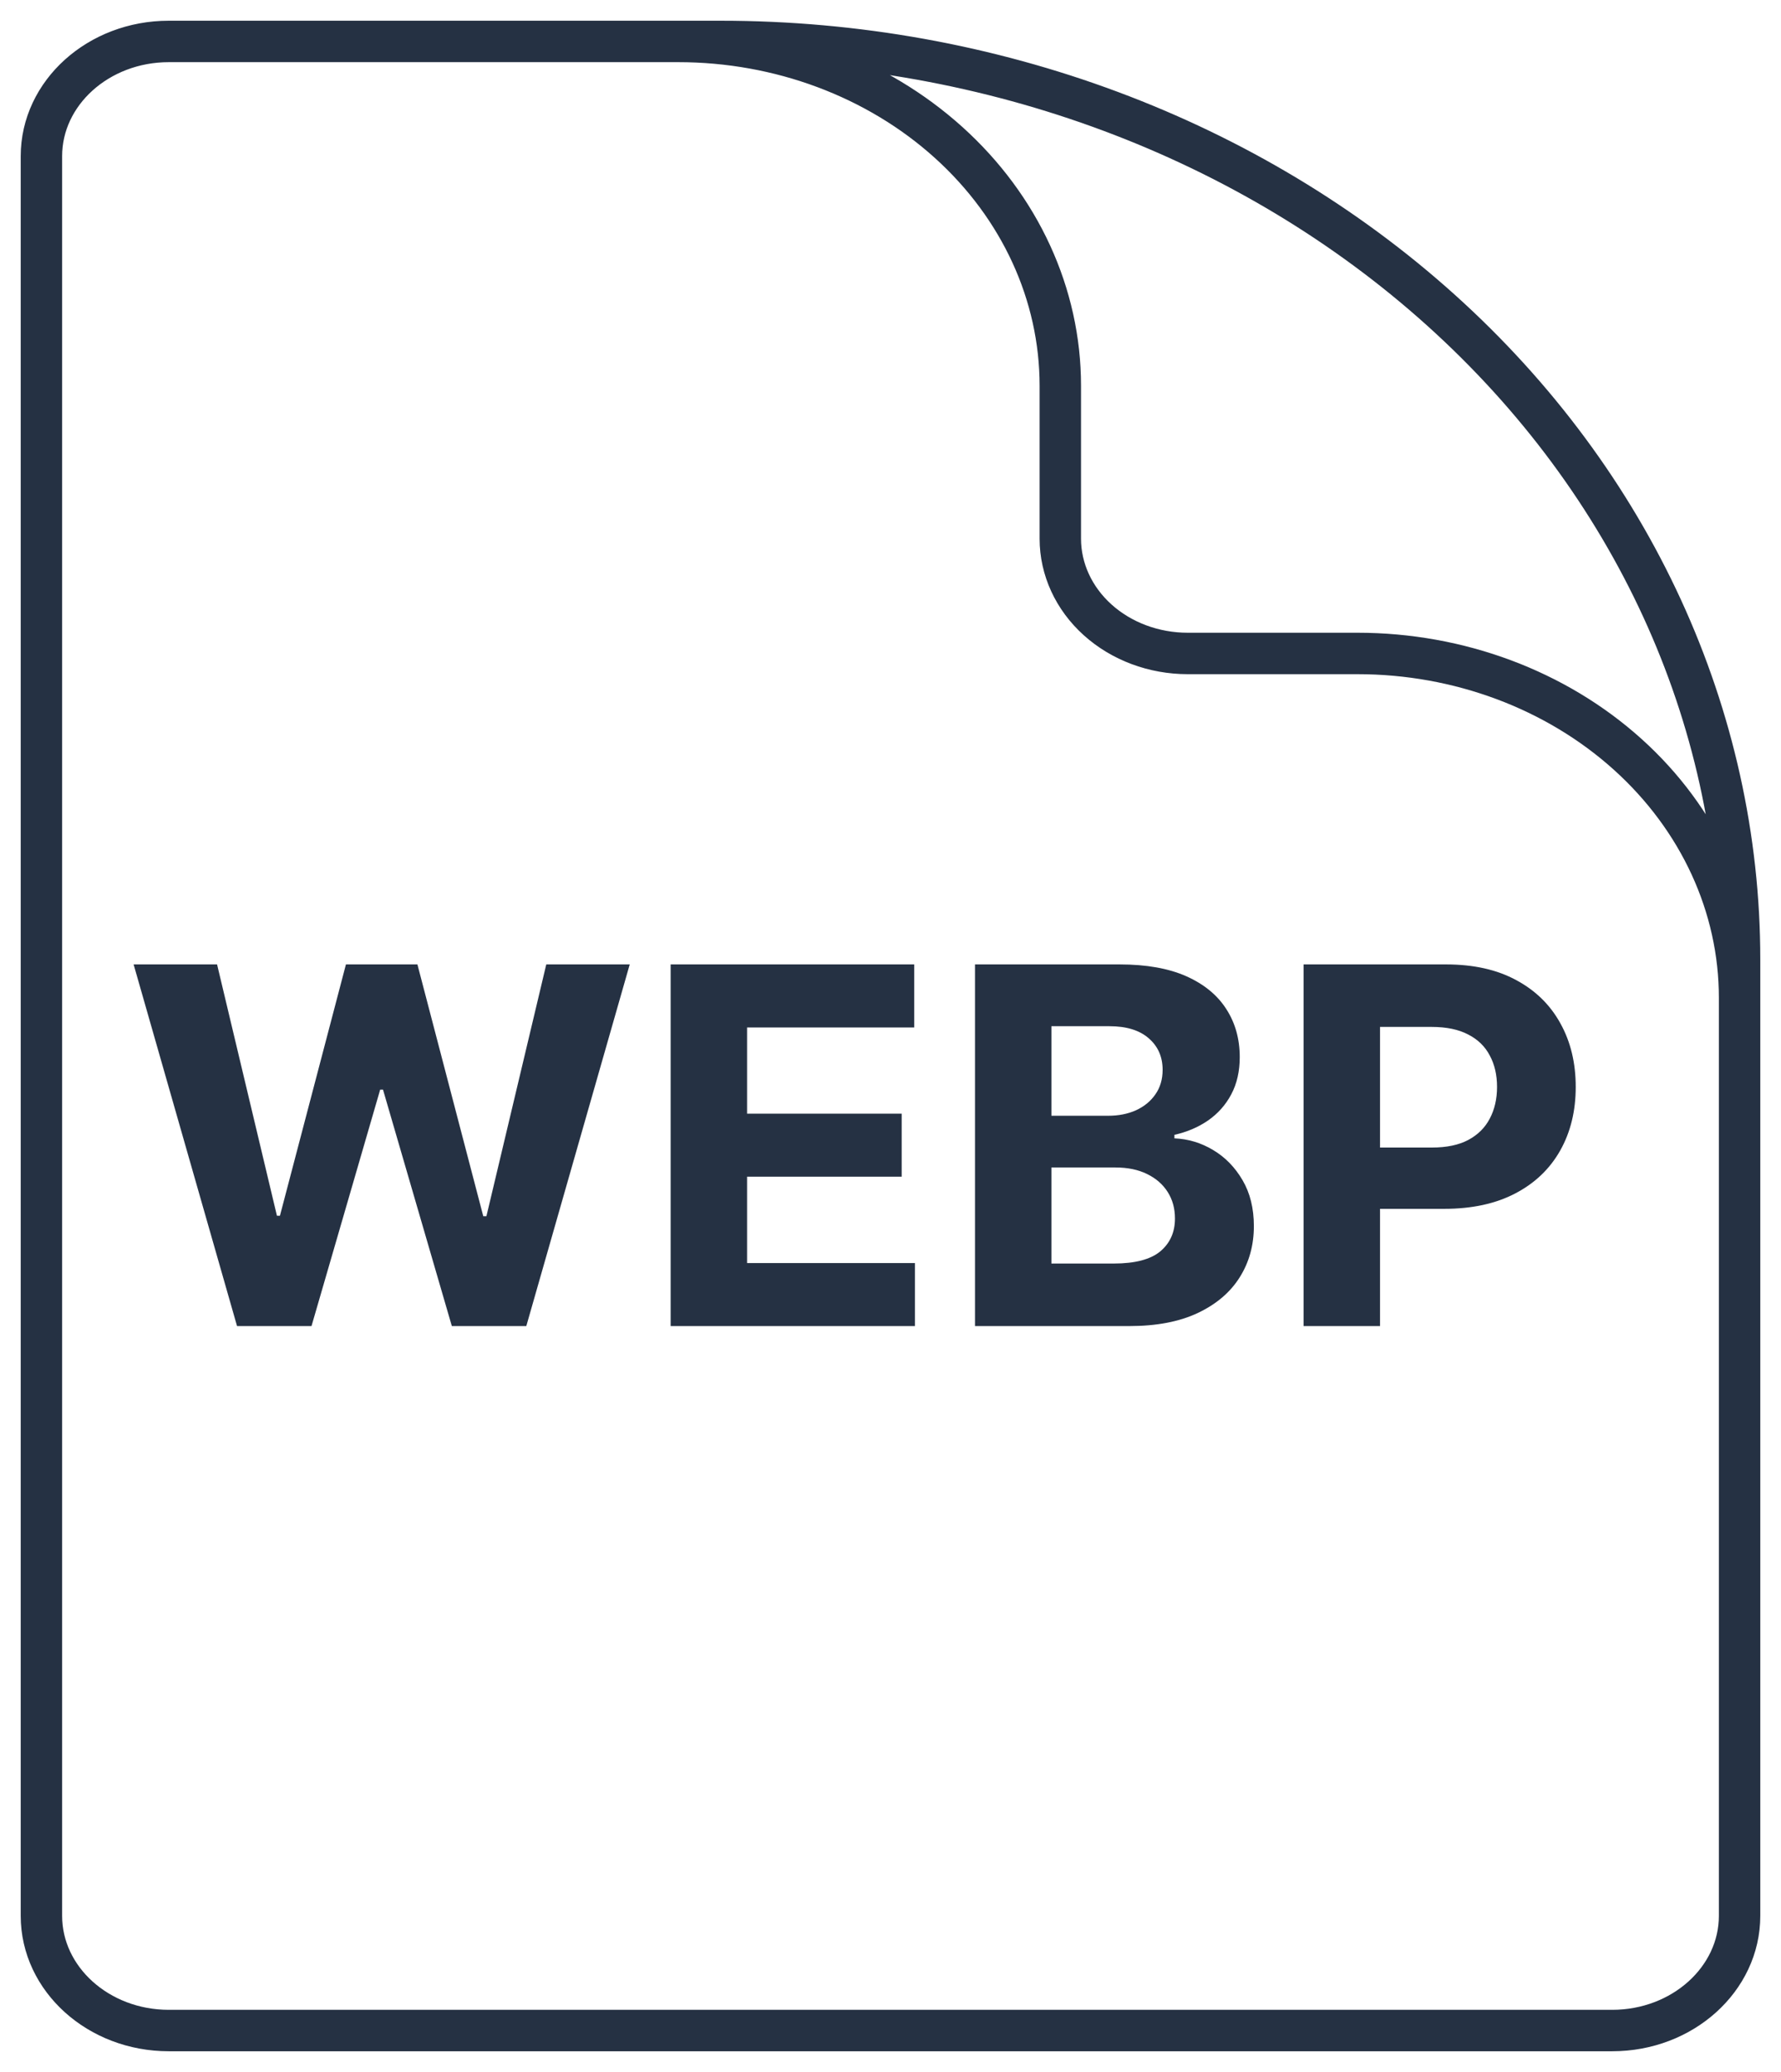 <svg width="43" height="50" viewBox="0 0 43 50" fill="none" xmlns="http://www.w3.org/2000/svg">
<path d="M42 30.538V24.077C42 21.874 41.028 19.761 39.298 18.203C37.568 16.645 35.222 15.769 32.775 15.769H28.675C27.86 15.769 27.077 15.477 26.501 14.958C25.924 14.439 25.6 13.734 25.6 13V9.308C25.6 7.104 24.628 4.991 22.898 3.433C21.168 1.875 18.822 1 16.375 1H11.25M17.4 1H4.075C2.378 1 1 2.241 1 3.769V46.231C1 47.759 2.378 49 4.075 49H38.925C40.622 49 42 47.759 42 46.231V23.154C42 17.278 39.408 11.643 34.795 7.489C30.181 3.334 23.924 1 17.4 1Z" stroke="#253143" stroke-linecap="round" stroke-linejoin="round"/>
<path d="M5.723 32L3.226 23.273H5.241L6.686 29.337H6.759L8.352 23.273H10.078L11.668 29.349H11.744L13.189 23.273H15.204L12.707 32H10.909L9.247 26.294H9.179L7.521 32H5.723ZM16.192 32V23.273H22.073V24.794H18.037V26.874H21.77V28.395H18.037V30.479H22.09V32H16.192ZM23.54 32V23.273H27.034C27.676 23.273 28.212 23.368 28.641 23.558C29.07 23.749 29.392 24.013 29.608 24.351C29.824 24.686 29.932 25.072 29.932 25.51C29.932 25.851 29.864 26.151 29.727 26.409C29.591 26.665 29.403 26.875 29.165 27.04C28.929 27.202 28.659 27.317 28.355 27.385V27.47C28.688 27.484 28.999 27.578 29.288 27.751C29.581 27.925 29.818 28.168 30 28.48C30.182 28.79 30.273 29.159 30.273 29.588C30.273 30.051 30.158 30.465 29.928 30.828C29.7 31.189 29.364 31.474 28.918 31.685C28.472 31.895 27.922 32 27.268 32H23.54ZM25.385 30.491H26.889C27.403 30.491 27.778 30.393 28.014 30.197C28.25 29.999 28.368 29.734 28.368 29.405C28.368 29.163 28.31 28.95 28.193 28.766C28.077 28.581 27.91 28.436 27.695 28.331C27.482 28.226 27.227 28.173 26.932 28.173H25.385V30.491ZM25.385 26.925H26.753C27.006 26.925 27.23 26.881 27.426 26.793C27.625 26.702 27.781 26.574 27.895 26.409C28.011 26.244 28.07 26.047 28.07 25.817C28.07 25.501 27.957 25.247 27.733 25.054C27.511 24.861 27.196 24.764 26.787 24.764H25.385V26.925ZM31.473 32V23.273H34.916C35.578 23.273 36.142 23.399 36.608 23.652C37.074 23.902 37.429 24.25 37.674 24.696C37.921 25.139 38.044 25.651 38.044 26.23C38.044 26.81 37.919 27.321 37.669 27.764C37.419 28.207 37.057 28.553 36.583 28.8C36.111 29.047 35.54 29.171 34.87 29.171H32.675V27.692H34.571C34.926 27.692 35.219 27.631 35.449 27.509C35.682 27.384 35.855 27.212 35.969 26.993C36.086 26.771 36.144 26.517 36.144 26.23C36.144 25.94 36.086 25.688 35.969 25.472C35.855 25.253 35.682 25.084 35.449 24.965C35.216 24.842 34.921 24.781 34.563 24.781H33.319V32H31.473Z" fill="#253143"/>
</svg>
